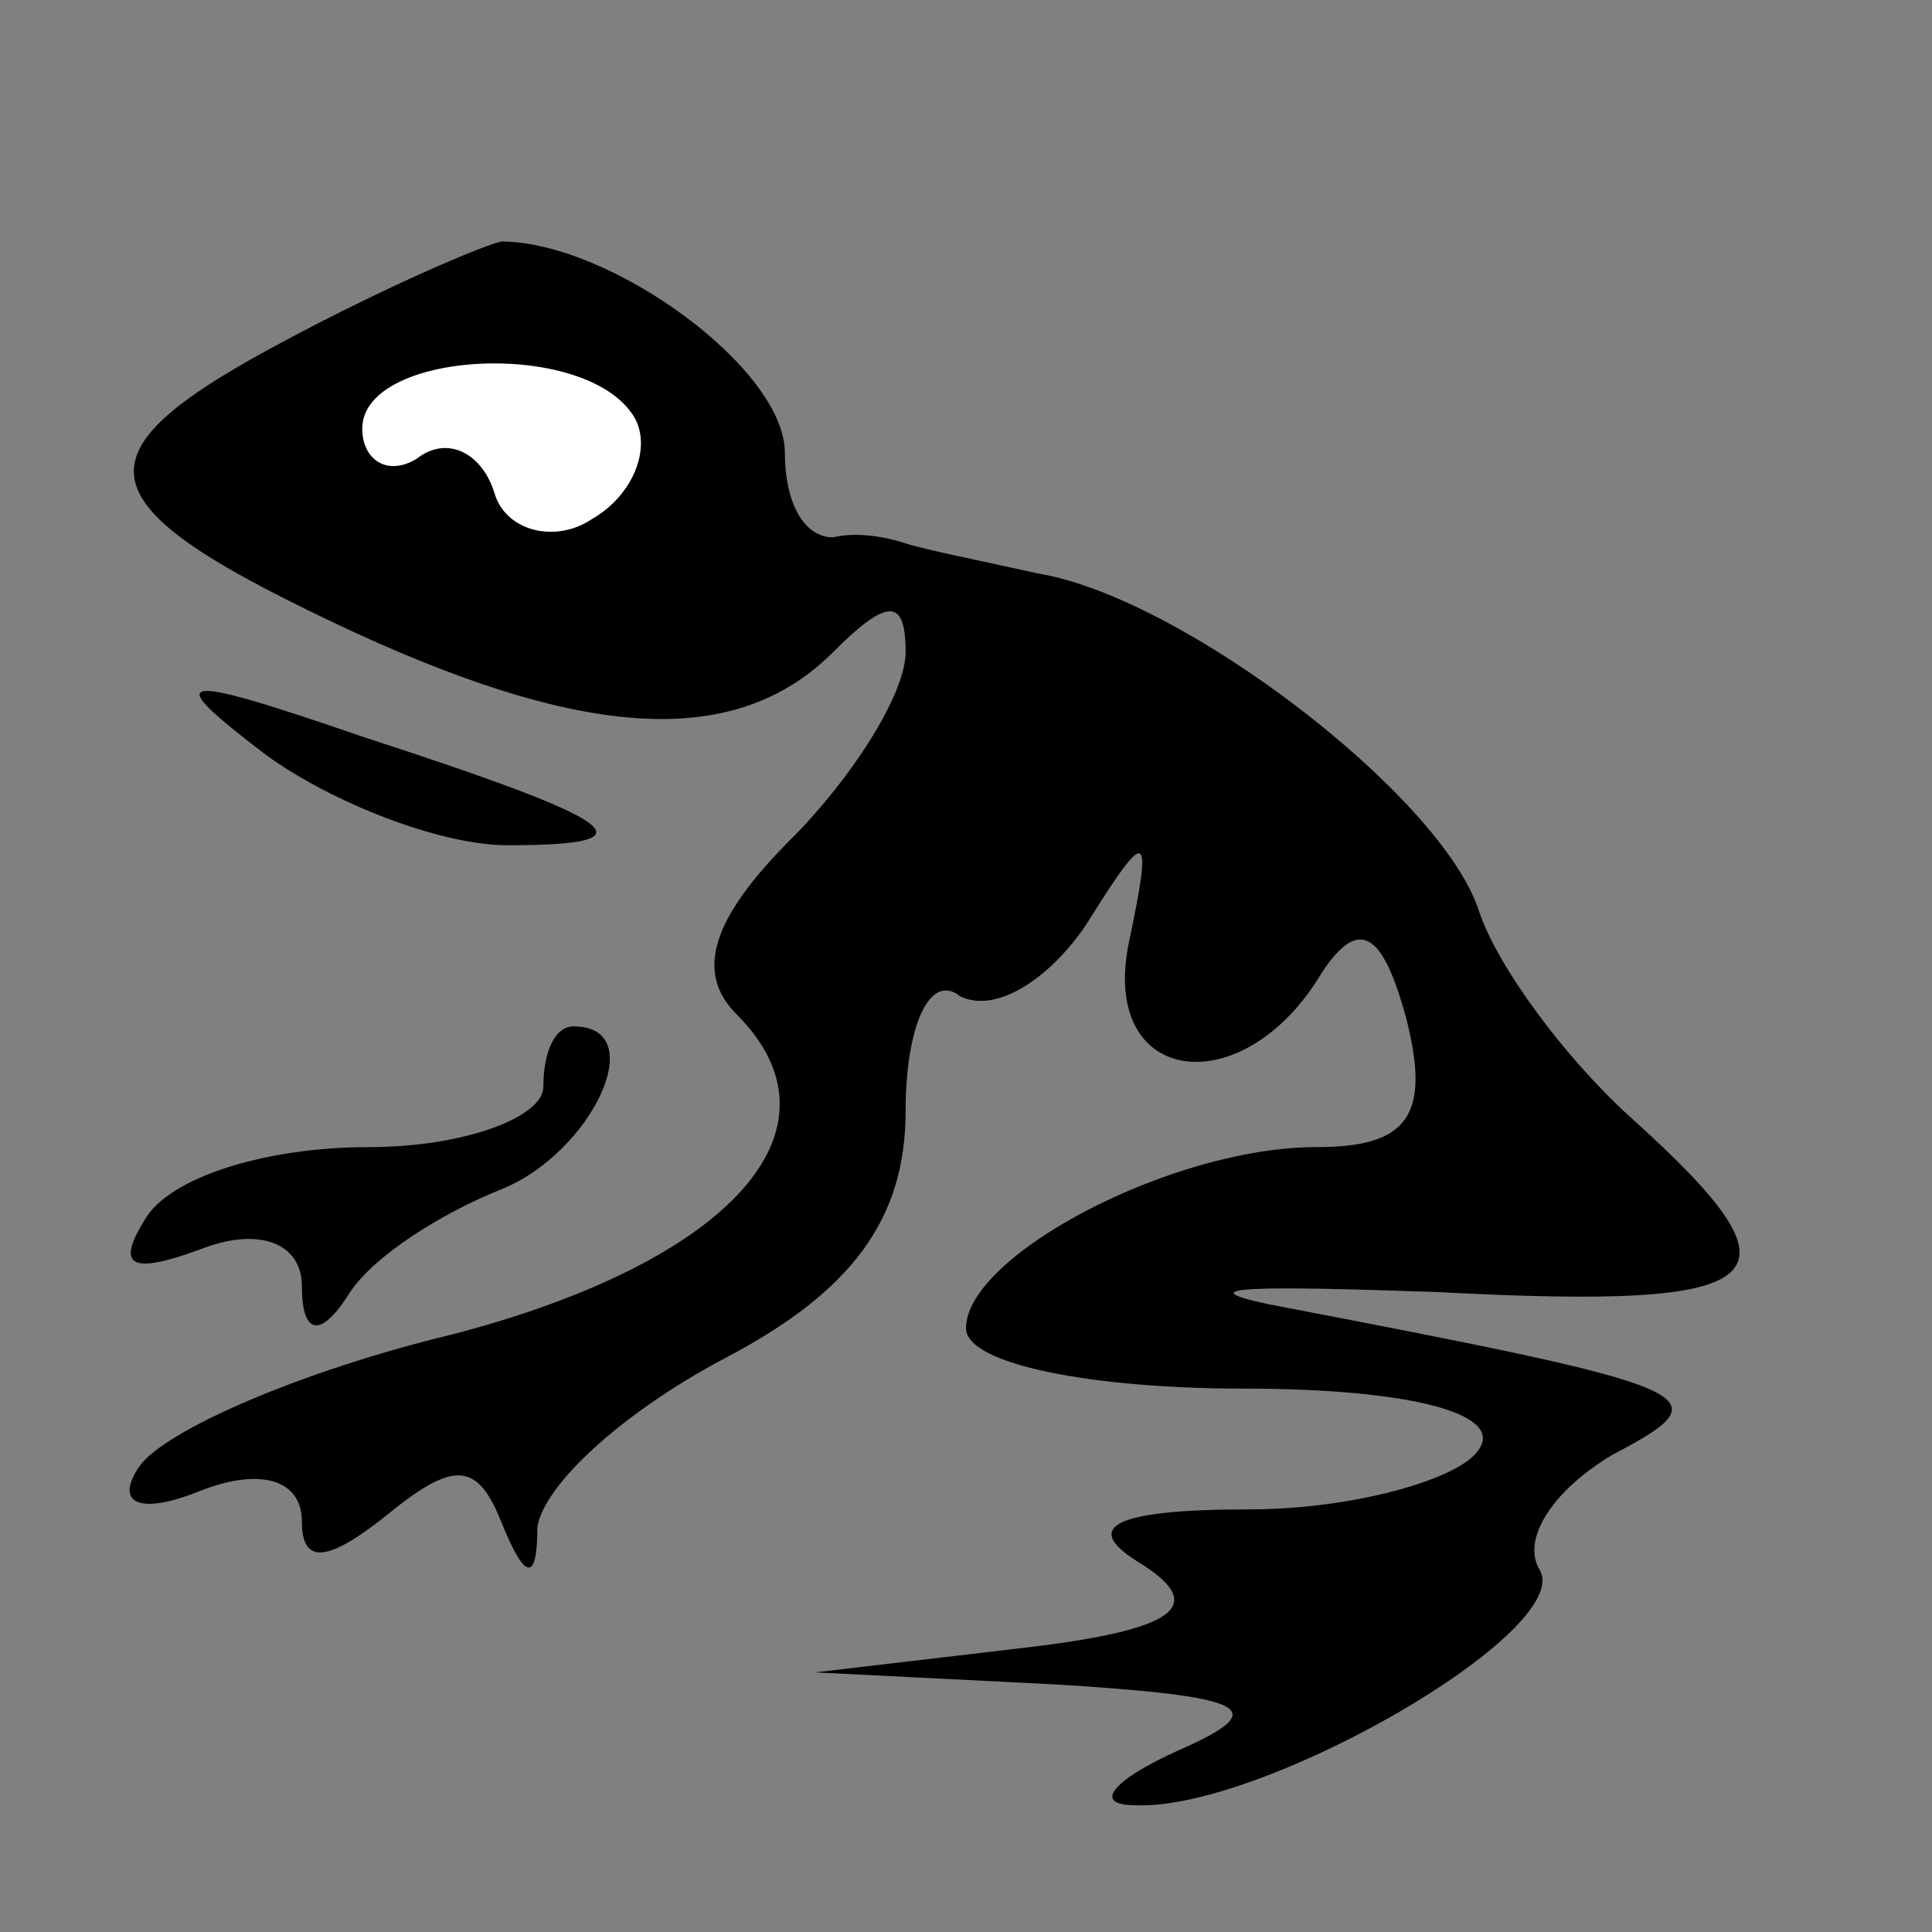 <?xml version="1.0" standalone="no"?>
<!DOCTYPE svg PUBLIC "-//W3C//DTD SVG 20010904//EN"
 "http://www.w3.org/TR/2001/REC-SVG-20010904/DTD/svg10.dtd">
<svg version="1.0" xmlns="http://www.w3.org/2000/svg"
 width="32pt" height="32pt" viewBox="0 0 32 32"
 preserveAspectRatio="xMidYMid meet">
<rect x="0" y="0" width="32" height="32" fill="#808080" stroke="none"/>
<g transform="translate(0,32) scale(0.1,-0.1)"
fill="#000000" stroke="none">
<path fill="#000000" stroke="none" d="M48 264 c-36 -19 -35 -27 7 -47 42 -20
67 -21 83 -5 9 9 12 9 12 0 0 -7 -9 -21 -19 -31 -13 -13 -16 -22 -9 -29 19
-19 -1 -41 -47 -53 -25 -6 -48 -16 -52 -22 -4 -6 0 -8 10 -4 10 4 17 2 17 -5
0 -7 4 -7 14 1 11 9 15 9 19 -1 4 -10 6 -10 6 -1 1 7 14 19 31 28 21 11 30 23
30 41 0 14 4 23 9 19 6 -3 15 3 21 12 10 16 11 16 7 -3 -5 -24 19 -27 32 -5 6
9 10 7 14 -8 4 -16 0 -21 -15 -21 -24 0 -58 -18 -58 -30 0 -6 21 -10 46 -10
27 0 43 -4 39 -10 -3 -5 -21 -10 -38 -10 -23 0 -28 -3 -18 -9 11 -7 6 -11 -20
-14 l-34 -4 40 -2 c32 -2 36 -4 20 -11 -11 -5 -14 -9 -7 -9 21 -1 73 29 67 39
-3 5 2 13 12 19 19 10 16 11 -57 25 -14 3 -1 3 28 2 57 -3 62 2 32 29 -11 10
-22 25 -25 34 -6 19 -49 52 -73 56 -9 2 -19 4 -22 5 -3 1 -8 2 -12 1 -5 0 -8
6 -8 14 0 14 -29 35 -47 35 -4 -1 -20 -8 -35 -16z"/>
<path fill="#ffffff" stroke="none" d="M105 251 c3 -5 0 -13 -7 -17 -6 -4 -14
-2 -16 4 -2 7 -8 10 -13 6 -5 -3 -9 0 -9 5 0 13 37 15 45 2z"/>
<path fill="#000000" stroke="none" d="M44 195 c11 -8 29 -15 40 -15 25 0 19
4 -24 18 -32 11 -33 10 -16 -3z"/>
<path fill="#000000" stroke="none" d="M90 140 c0 -5 -13 -10 -29 -10 -17 0
-33 -5 -37 -12 -5 -8 -2 -9 9 -5 10 4 17 1 17 -6 0 -8 3 -9 8 -1 4 6 15 13 25
17 15 6 25 27 12 27 -3 0 -5 -4 -5 -10z"/>
</g>
</svg>
